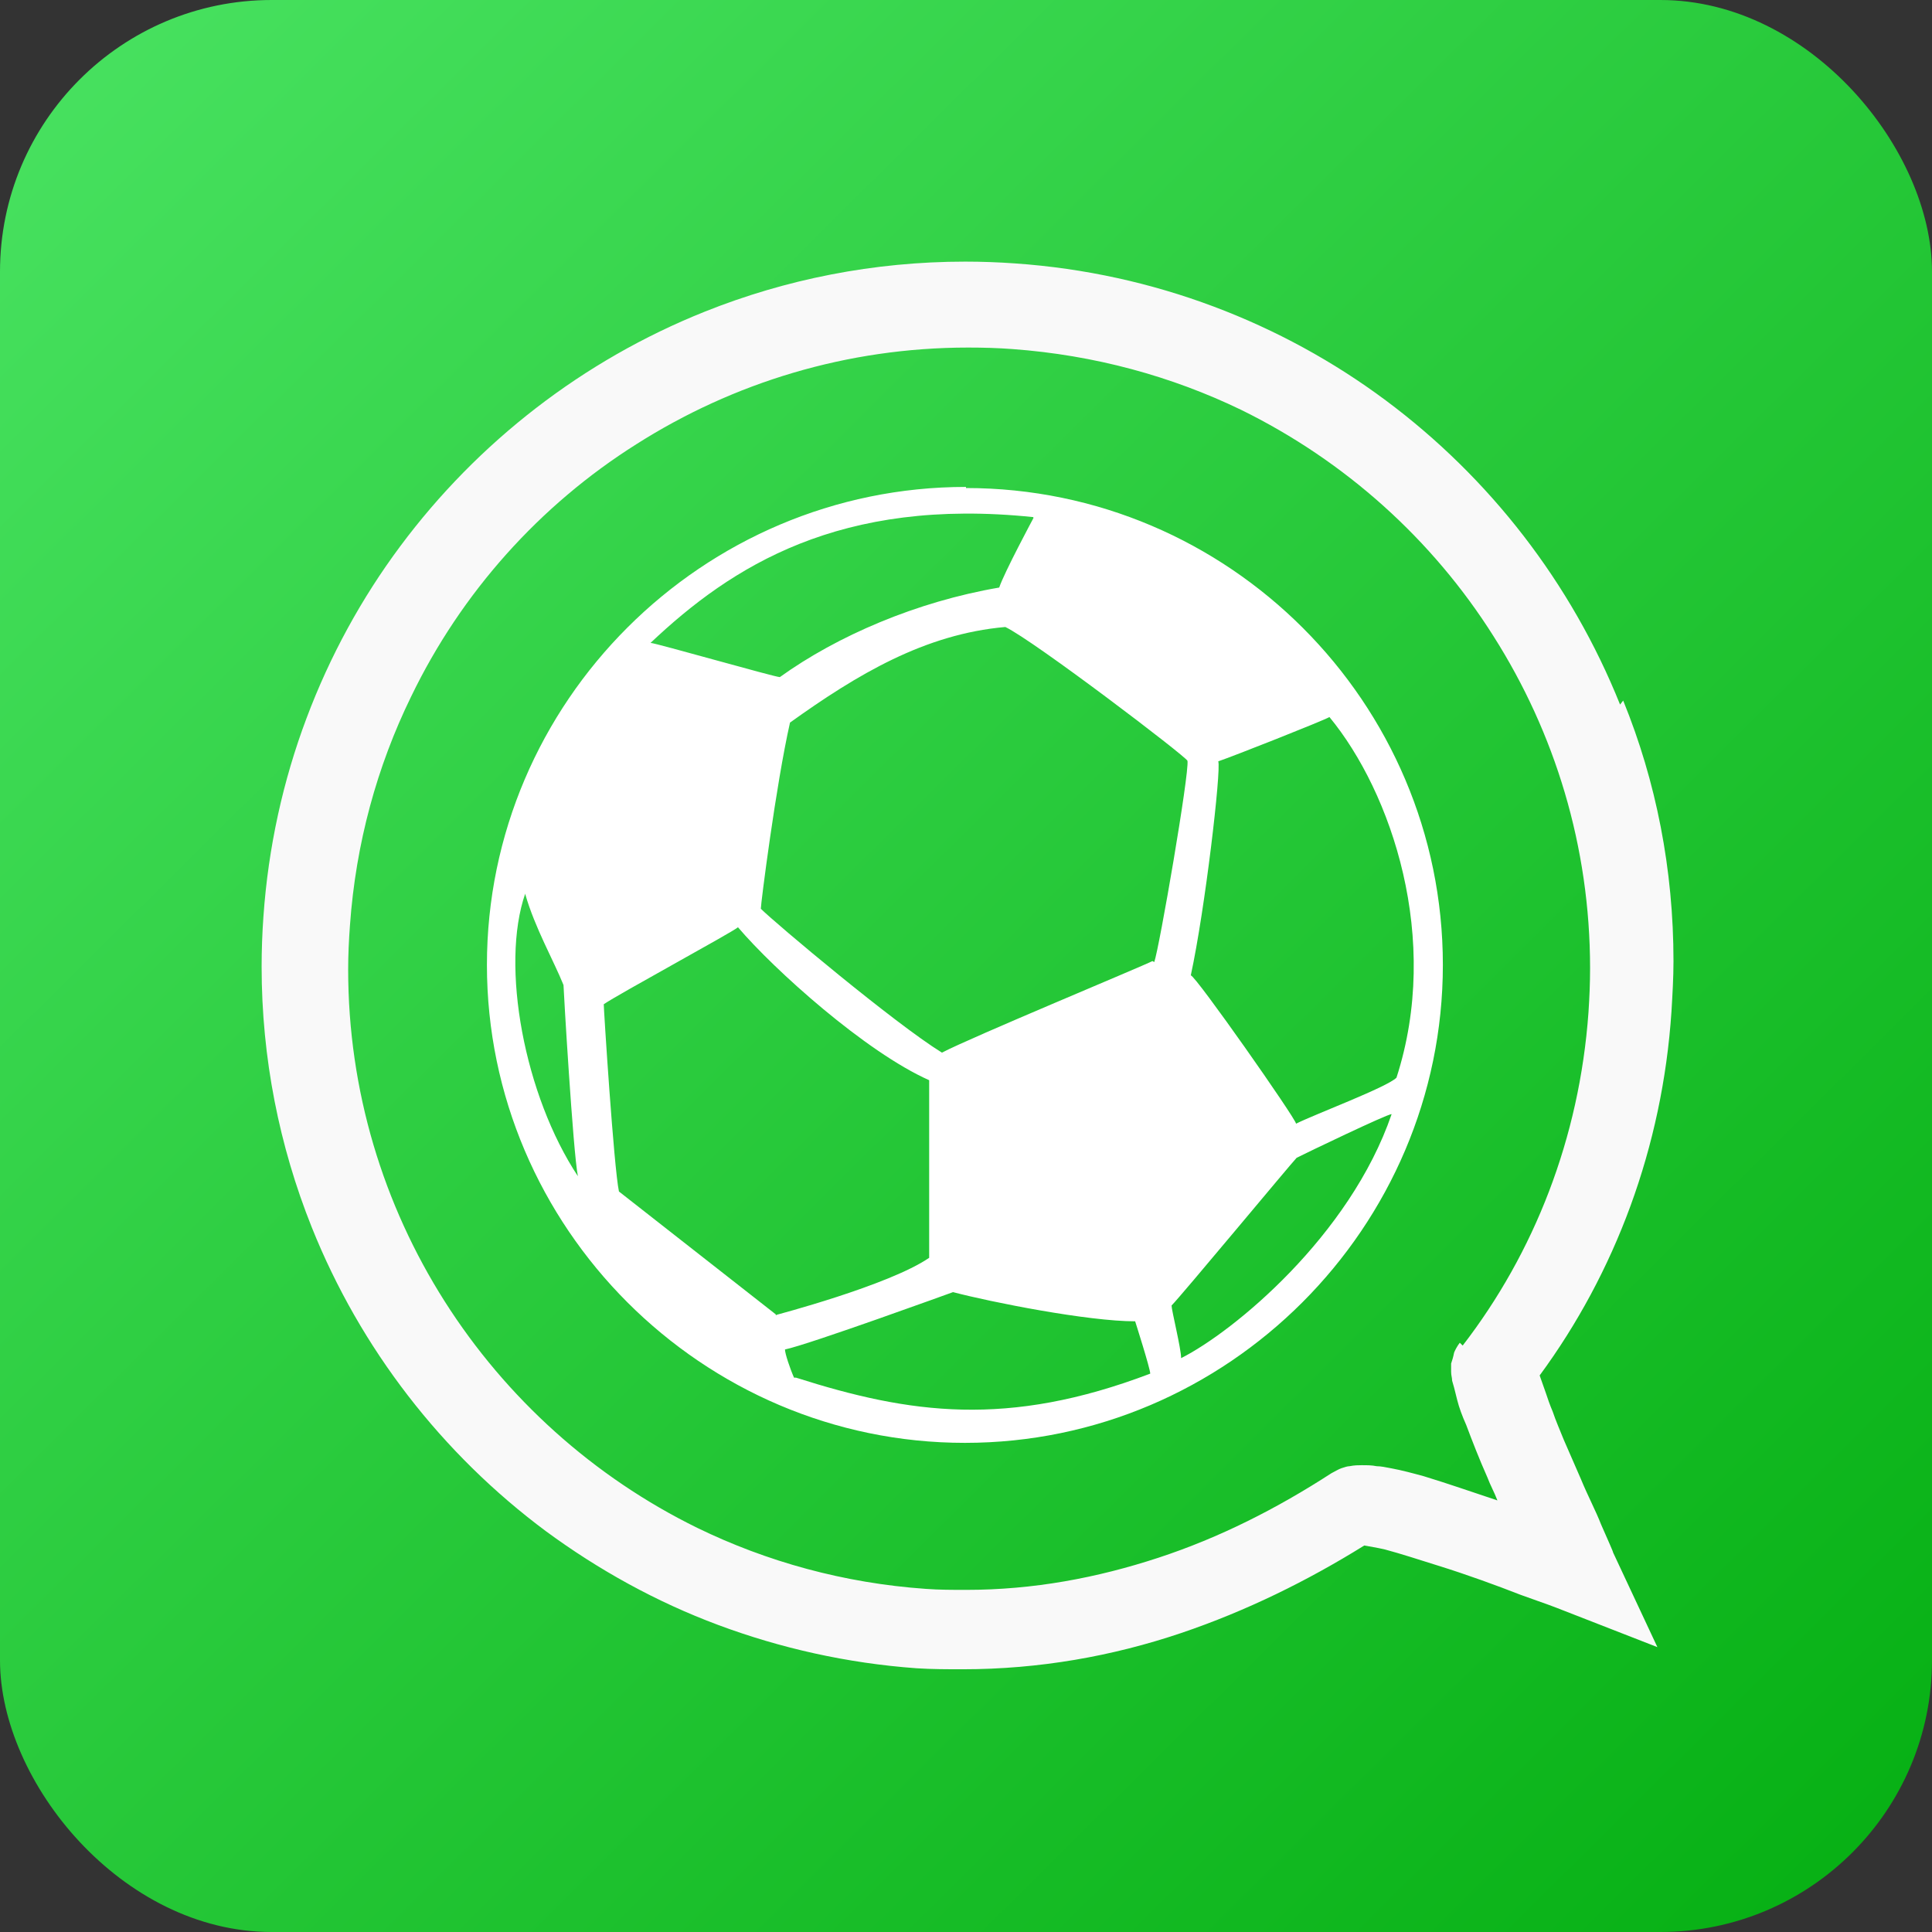 <svg xmlns="http://www.w3.org/2000/svg" width="192" height="192" xmlns:xlink="http://www.w3.org/1999/xlink"><rect width="100%" height="100%" fill="#333333" stroke="none"/><defs><linearGradient id="a" x1="3.66%" x2="99.1%" y1="3.2%" y2="99.35%"><stop stop-color="#47E15F" offset="0%"/><stop stop-color="#05AF12" offset="100%"/></linearGradient></defs><g fill="none" fill-rule="evenodd"><rect width="192" height="192" fill="url(#a)" rx="27"/><path fill="#FFF" d="M128.8 111.67c0-.47-10-14.74-10.46-14.74 1.42-6.53 3.03-20.38 2.73-21.27 1.43-.48 10.34-4 11.05-4.4 6.18 7.5 11.12 22.05 6.66 35.84-.95.95-8.08 3.62-9.98 4.57m-11.42 23.3c0-.95-.95-4.75-.95-5.23.95-.95 11.95-14.2 12.43-14.68.95-.48 8.97-4.34 9.44-4.34-4.16 12.13-15.74 21.64-20.92 24.25m-2.85-39.46c-.95.5-18.07 7.6-20.92 9.1-4.7-2.9-16.6-12.9-18-14.3 0-.5 1.5-12.3 2.9-18.5 6.7-4.8 13.4-8.8 21.4-9.5 2.9 1.4 18 12.9 18.1 13.3.2 1.2-2.8 18.6-3.3 20m-35.8 41.3c-.4-.9-.9-2.4-.9-2.8 2.4-.5 16.7-5.7 16.7-5.7 3.8 1 13.4 2.9 18.1 2.9 0 0 1.5 4.7 1.5 5.2-14.2 5.4-23.9 4-35.2.4m-1.9-6.2l-15.7-12.3C61 116 60 100.3 60 99.8c1.45-1 12.86-7.2 13.34-7.65 3.6 4.24 12.7 12.4 19 15.2V125c-4 2.74-15.3 5.7-15.3 5.7M52.2 88.86c.95 3.33 2.85 6.66 3.8 9.03 0 .4.95 16.6 1.43 19-5.3-8-7.73-20.9-5.23-28.1m50.5-37.3s-2.9 5.4-3.4 6.9c-8.2 1.4-16.1 4.8-21.8 8.9-.5 0-12.38-3.4-12.85-3.4 8.04-7.6 18.8-14.5 38.04-12.5m-6.7-3c-26.2 0-47.6 21.4-47.6 47.5s21.4 47.5 47.5 47.5 47.5-21.4 47.5-47.5S122.1 48.5 96 48.5"/><path fill="#F9F9F9" d="M145.07 133.44c-.26.35-.44.68-.56.97-.1.5-.2.8-.3 1.1v.8c0 .4.1.6.1.9l.2.7.3 1.2c.2.8.5 1.6.9 2.5.6 1.6 1.3 3.4 2.1 5.2.3.8.7 1.5 1 2.3-2.4-.8-5-1.7-7.3-2.4-1.1-.3-2.2-.6-3.3-.8-.5-.1-1-.2-1.4-.2-.5-.1-.9-.1-1.5-.1-.3 0-.7 0-1.2.1-.2 0-.5.1-.8.2-.3.1-.6.3-1 .5-5.4 3.5-11.1 6.4-17.2 8.4S102.7 158 96 158c-1.3 0-2.7 0-4-.1-8.12-.57-15.8-2.7-22.7-6.06-10.32-5.06-19-12.9-25.1-22.5-6.1-9.6-9.6-20.94-9.6-33 0-1.45.07-2.9.18-4.4.58-8.14 2.7-15.8 6.07-22.7 5-10.36 12.8-19.05 22.4-25.1 9.6-6.1 20.9-9.6 32.97-9.6 1.47 0 2.94.04 4.4.15 8.16.6 15.8 2.7 22.7 6.03 10.36 5.08 19.04 12.9 25.1 22.5 6.1 9.6 9.6 20.9 9.6 33 0 1.45-.06 2.9-.16 4.4-.9 12.5-5.4 23.9-12.5 33.1zm6.53 5.04l.03-.03-.03.03zm9.4-68.46c-4.84-12.07-12.94-22.53-23.3-30.24-5.17-3.85-10.92-7-17.1-9.32-6.18-2.32-12.8-3.8-19.7-4.28-1.67-.12-3.33-.18-4.98-.18-9.1 0-17.86 1.76-25.9 4.98-12.07 4.83-22.53 12.94-30.24 23.3-3.85 5.17-7 10.92-9.32 17.1-2.32 6.17-3.8 12.8-4.28 19.7-.12 1.67-.18 3.33-.18 4.98 0 9.1 1.76 17.85 4.98 25.9 4.83 12.06 12.94 22.53 23.3 30.23 5.17 3.8 10.92 7 17.1 9.3 6.17 2.3 12.8 3.8 19.7 4.3 1.54.1 3.08.1 4.6.1 7.6 0 14.88-1.3 21.7-3.6 6.5-2.2 12.57-5.2 18.2-8.7.5.1 1.23.2 2.07.4 1.5.4 3.35 1 5.26 1.6 2.9.9 5.9 2 8.2 2.9l2.8 1 .8.3 10 3.9-4.4-9.4c0-.1-.5-1.2-1.2-2.8-.5-1.3-1.3-2.8-2-4.5l-1.7-3.9c-.4-1-.8-1.9-1.1-2.8-.3-.7-.5-1.3-.7-1.9l-.6-1.7c7.5-10.2 12.2-22.66 13.1-36.17.1-1.7.2-3.35.2-5 0-9.1-1.72-17.86-5-25.9z"/></g></svg>